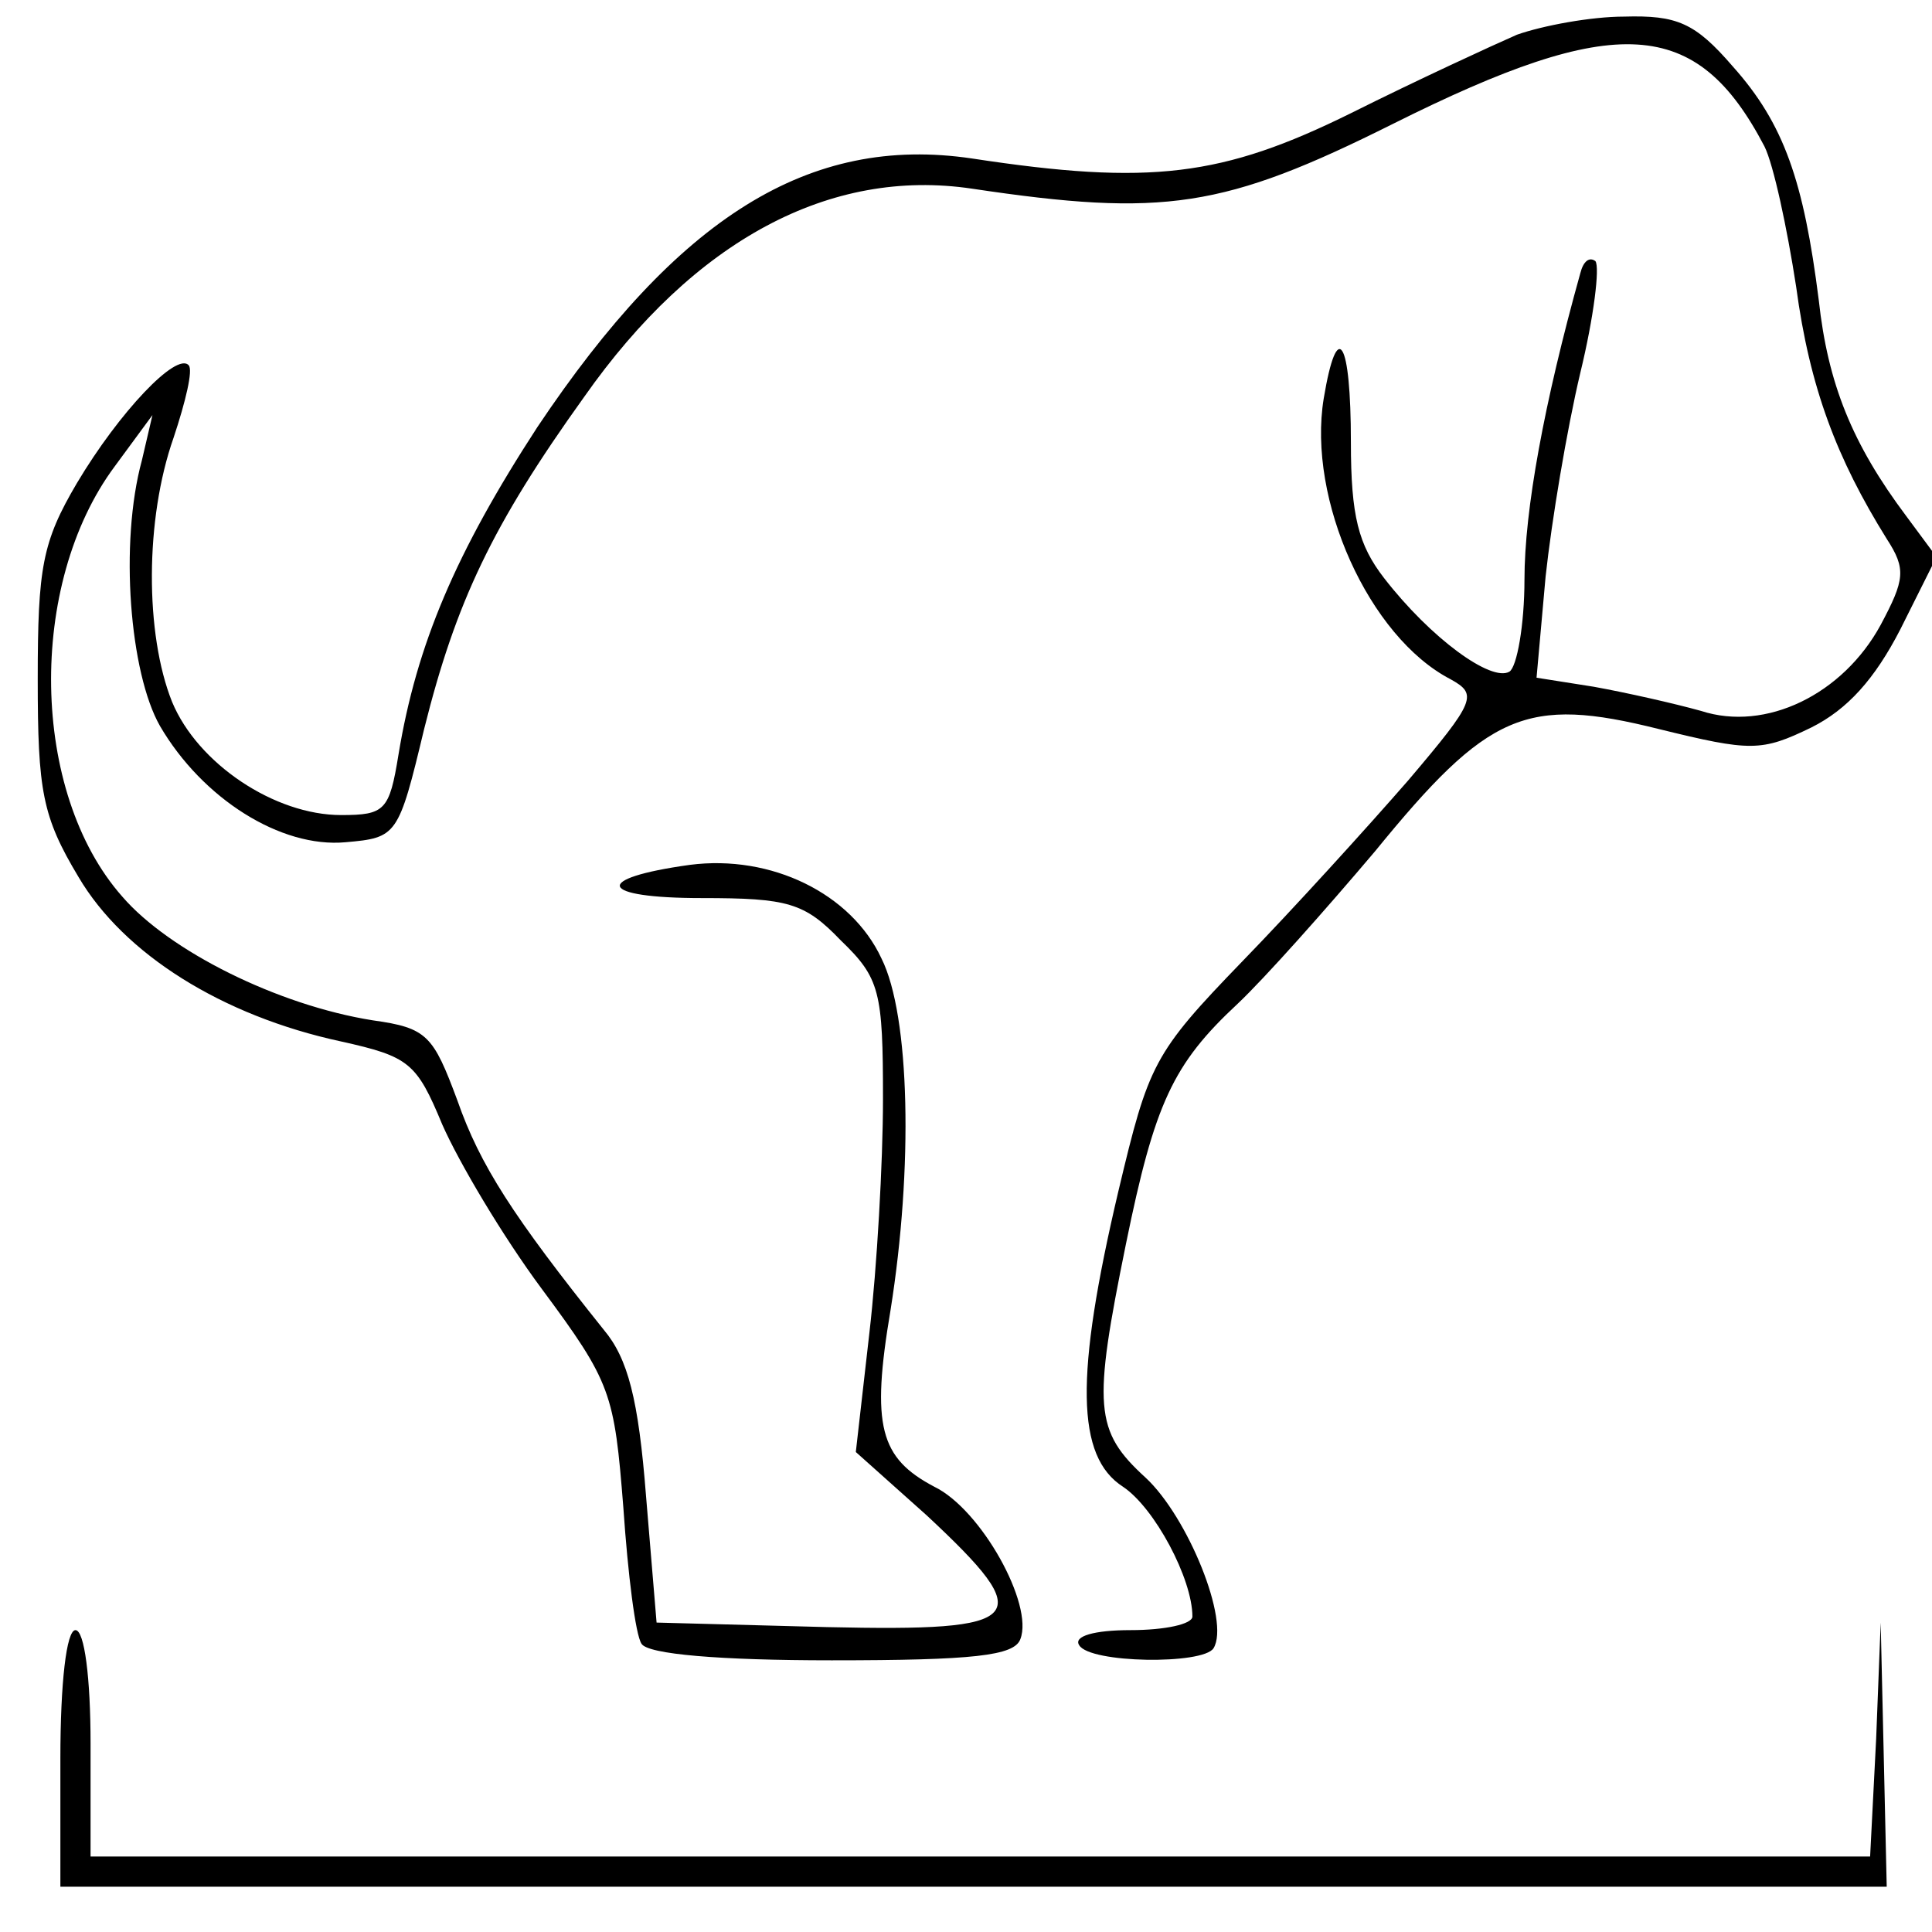 <?xml version="1.0" standalone="no"?>
<!DOCTYPE svg PUBLIC "-//W3C//DTD SVG 20010904//EN"
 "http://www.w3.org/TR/2001/REC-SVG-20010904/DTD/svg10.dtd">
<svg version="1.0" xmlns="http://www.w3.org/2000/svg"
 width="128pt" height="128pt" viewBox="0 0 128 128"
 preserveAspectRatio="xMidYMid meet">
<g transform="translate(0,128) scale(0.1,-0.1)"
fill="#000000" stroke="none">
<path d="M1005 1257 c-16 -7 -66 -30 -110 -52 -85 -42 -133 -48 -251 -30 -108
16 -195 -39 -288 -178 -54 -83 -80 -144 -92 -217 -6 -37 -9 -40 -38 -40 -44 0
-95 34 -112 75 -18 45 -18 121 1 175 8 24 13 45 10 48 -8 9 -46 -31 -74 -78
-23 -39 -26 -56 -26 -130 0 -74 3 -91 27 -131 30 -51 95 -92 174 -109 45 -10
50 -14 67 -55 11 -25 40 -74 66 -109 46 -62 48 -69 54 -145 3 -44 8 -84 12
-90 4 -7 52 -11 126 -11 94 0 121 3 125 14 9 23 -26 86 -57 101 -36 19 -42 40
-29 117 15 94 13 195 -6 233 -20 43 -73 69 -127 62 -65 -9 -61 -22 8 -22 57 0
68 -3 92 -28 26 -25 28 -34 28 -105 0 -42 -4 -112 -9 -155 l-9 -79 47 -42 c74
-69 67 -77 -66 -74 l-113 3 -7 84 c-5 64 -12 91 -28 110 -60 75 -82 109 -97
152 -16 43 -20 48 -56 53 -63 10 -135 46 -166 82 -61 69 -63 207 -5 285 l25
34 -7 -30 c-15 -55 -8 -141 12 -176 28 -48 80 -81 123 -77 34 3 35 4 52 75 21
84 45 135 106 220 73 104 163 152 257 138 127 -19 167 -13 279 43 148 74 201
71 246 -15 6 -12 15 -54 21 -93 9 -67 27 -114 60 -167 13 -20 12 -27 -4 -57
-25 -46 -76 -71 -119 -57 -18 5 -49 12 -71 16 l-38 6 6 67 c4 37 14 97 23 135
9 37 13 70 10 74 -4 3 -8 0 -10 -8 -24 -86 -37 -157 -37 -203 0 -30 -5 -58
-10 -61 -12 -7 -52 22 -83 62 -17 22 -22 41 -22 90 0 68 -9 83 -18 29 -11 -67
30 -158 84 -186 18 -10 17 -14 -28 -67 -27 -31 -76 -85 -110 -120 -59 -61 -62
-68 -82 -152 -29 -123 -28 -176 3 -196 21 -14 46 -61 46 -86 0 -5 -18 -9 -41
-9 -24 0 -38 -4 -34 -10 7 -12 82 -13 89 -2 11 18 -17 87 -45 113 -34 31 -35
47 -13 155 19 93 31 119 74 159 18 17 58 62 91 101 75 92 100 103 188 81 61
-15 68 -15 101 1 24 12 42 32 59 65 l24 48 -20 27 c-36 48 -52 88 -58 143 -10
79 -23 117 -57 155 -25 29 -37 34 -72 33 -22 0 -54 -6 -71 -12z"/>
<path d="M40 115 l0 -85 605 0 605 0 -2 88 -2 87 -3 -77 -4 -78 -589 0 -590 0
0 75 c0 43 -4 75 -10 75 -6 0 -10 -35 -10 -85z"/>
</g>
</svg>
